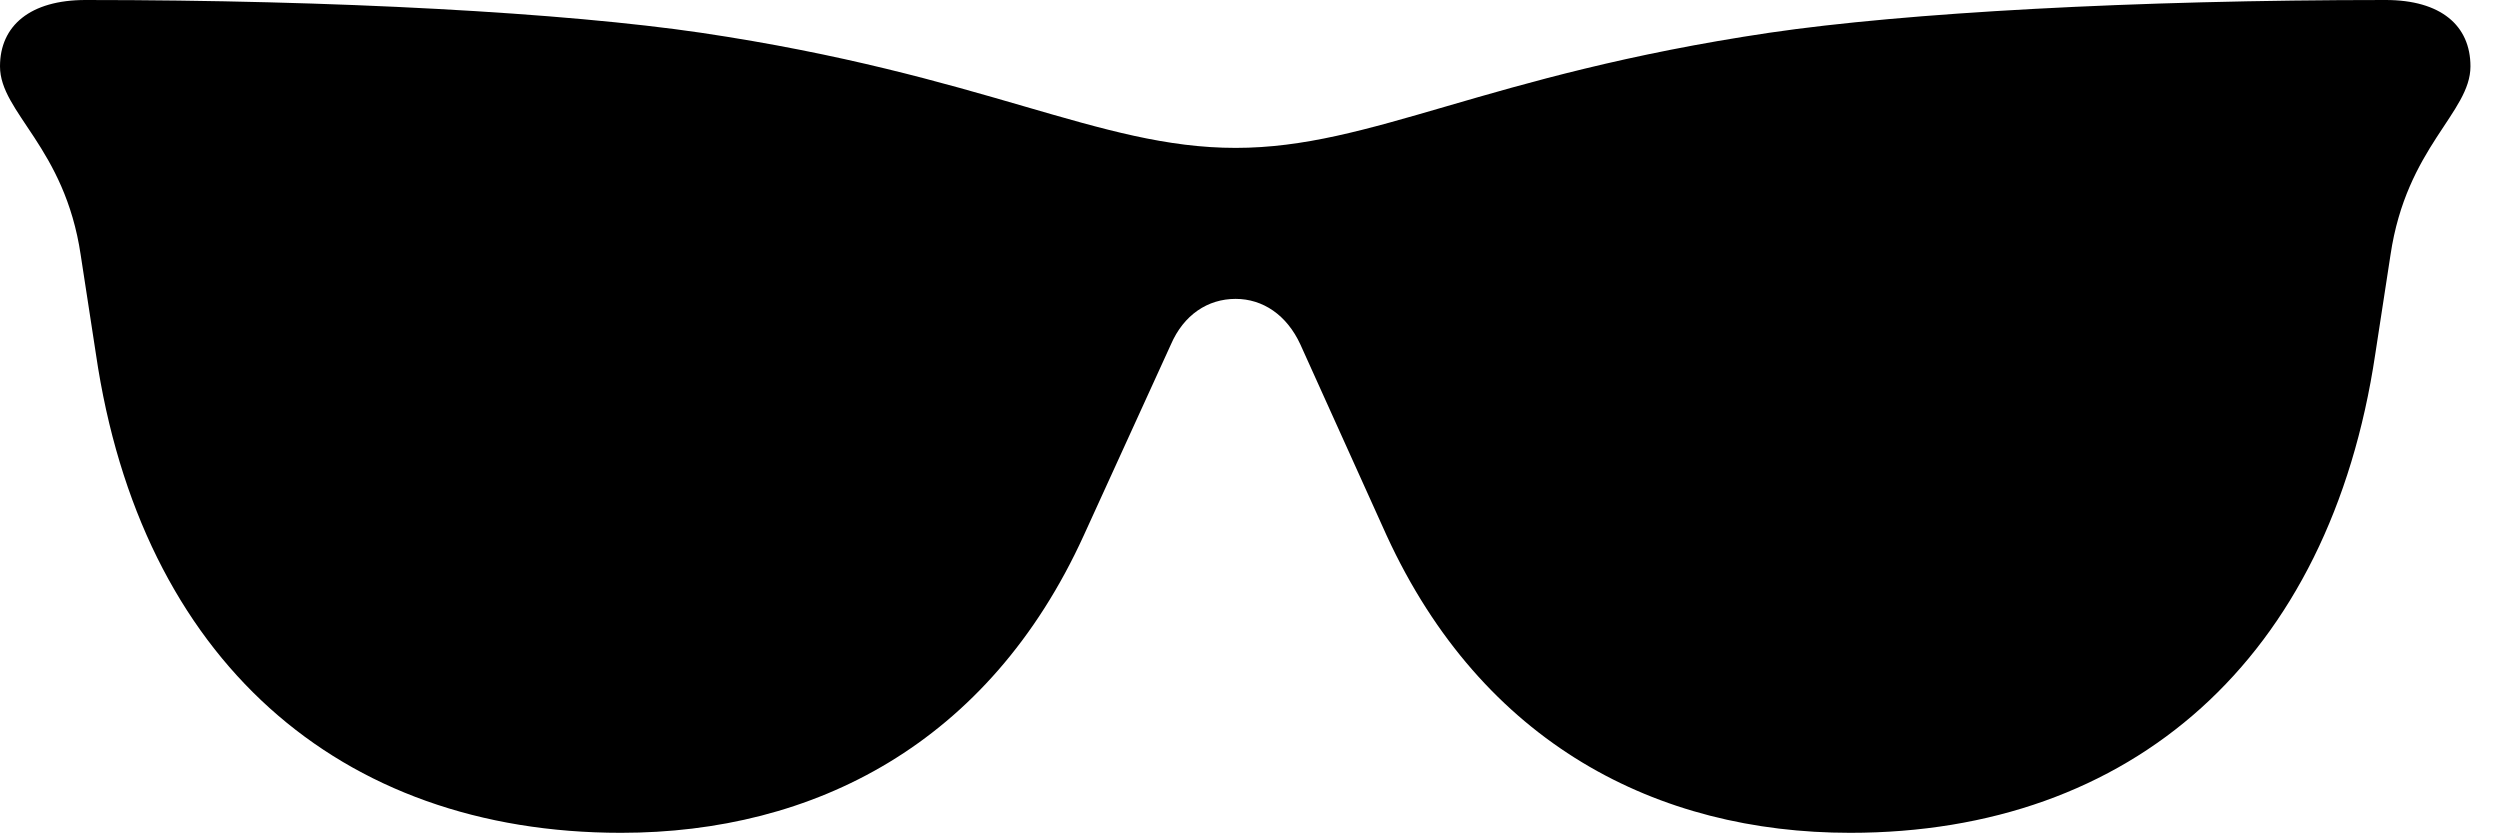 <svg version="1.1" xmlns="http://www.w3.org/2000/svg" xmlns:xlink="http://www.w3.org/1999/xlink" width="30.547" height="10.185" viewBox="0 0 30.547 10.185">
 <g>
  <rect height="10.185" opacity="0" width="30.547" x="0" y="0"/>
  <path d="M15.098 3.652C15.43 3.652 15.723 3.848 15.889 4.209L16.943 6.543C18.115 9.092 20.254 10.176 22.607 10.176C26.045 10.176 28.467 8.057 29.023 4.326L29.209 3.115C29.404 1.797 30.186 1.377 30.186 0.811C30.186 0.312 29.824 0 29.15 0C26.074 0 23.281 0.156 21.621 0.4C18.135 0.918 16.768 1.807 15.098 1.807C13.418 1.807 12.051 0.918 8.564 0.4C6.904 0.156 4.111 0 1.045 0C0.371 0 0 0.312 0 0.811C0 1.377 0.791 1.797 0.986 3.115L1.172 4.326C1.719 8.057 4.141 10.176 7.588 10.176C9.941 10.176 12.08 9.092 13.242 6.543L14.307 4.209C14.463 3.848 14.756 3.652 15.098 3.652Z" fill="currentColor"/>
 </g>
</svg>
